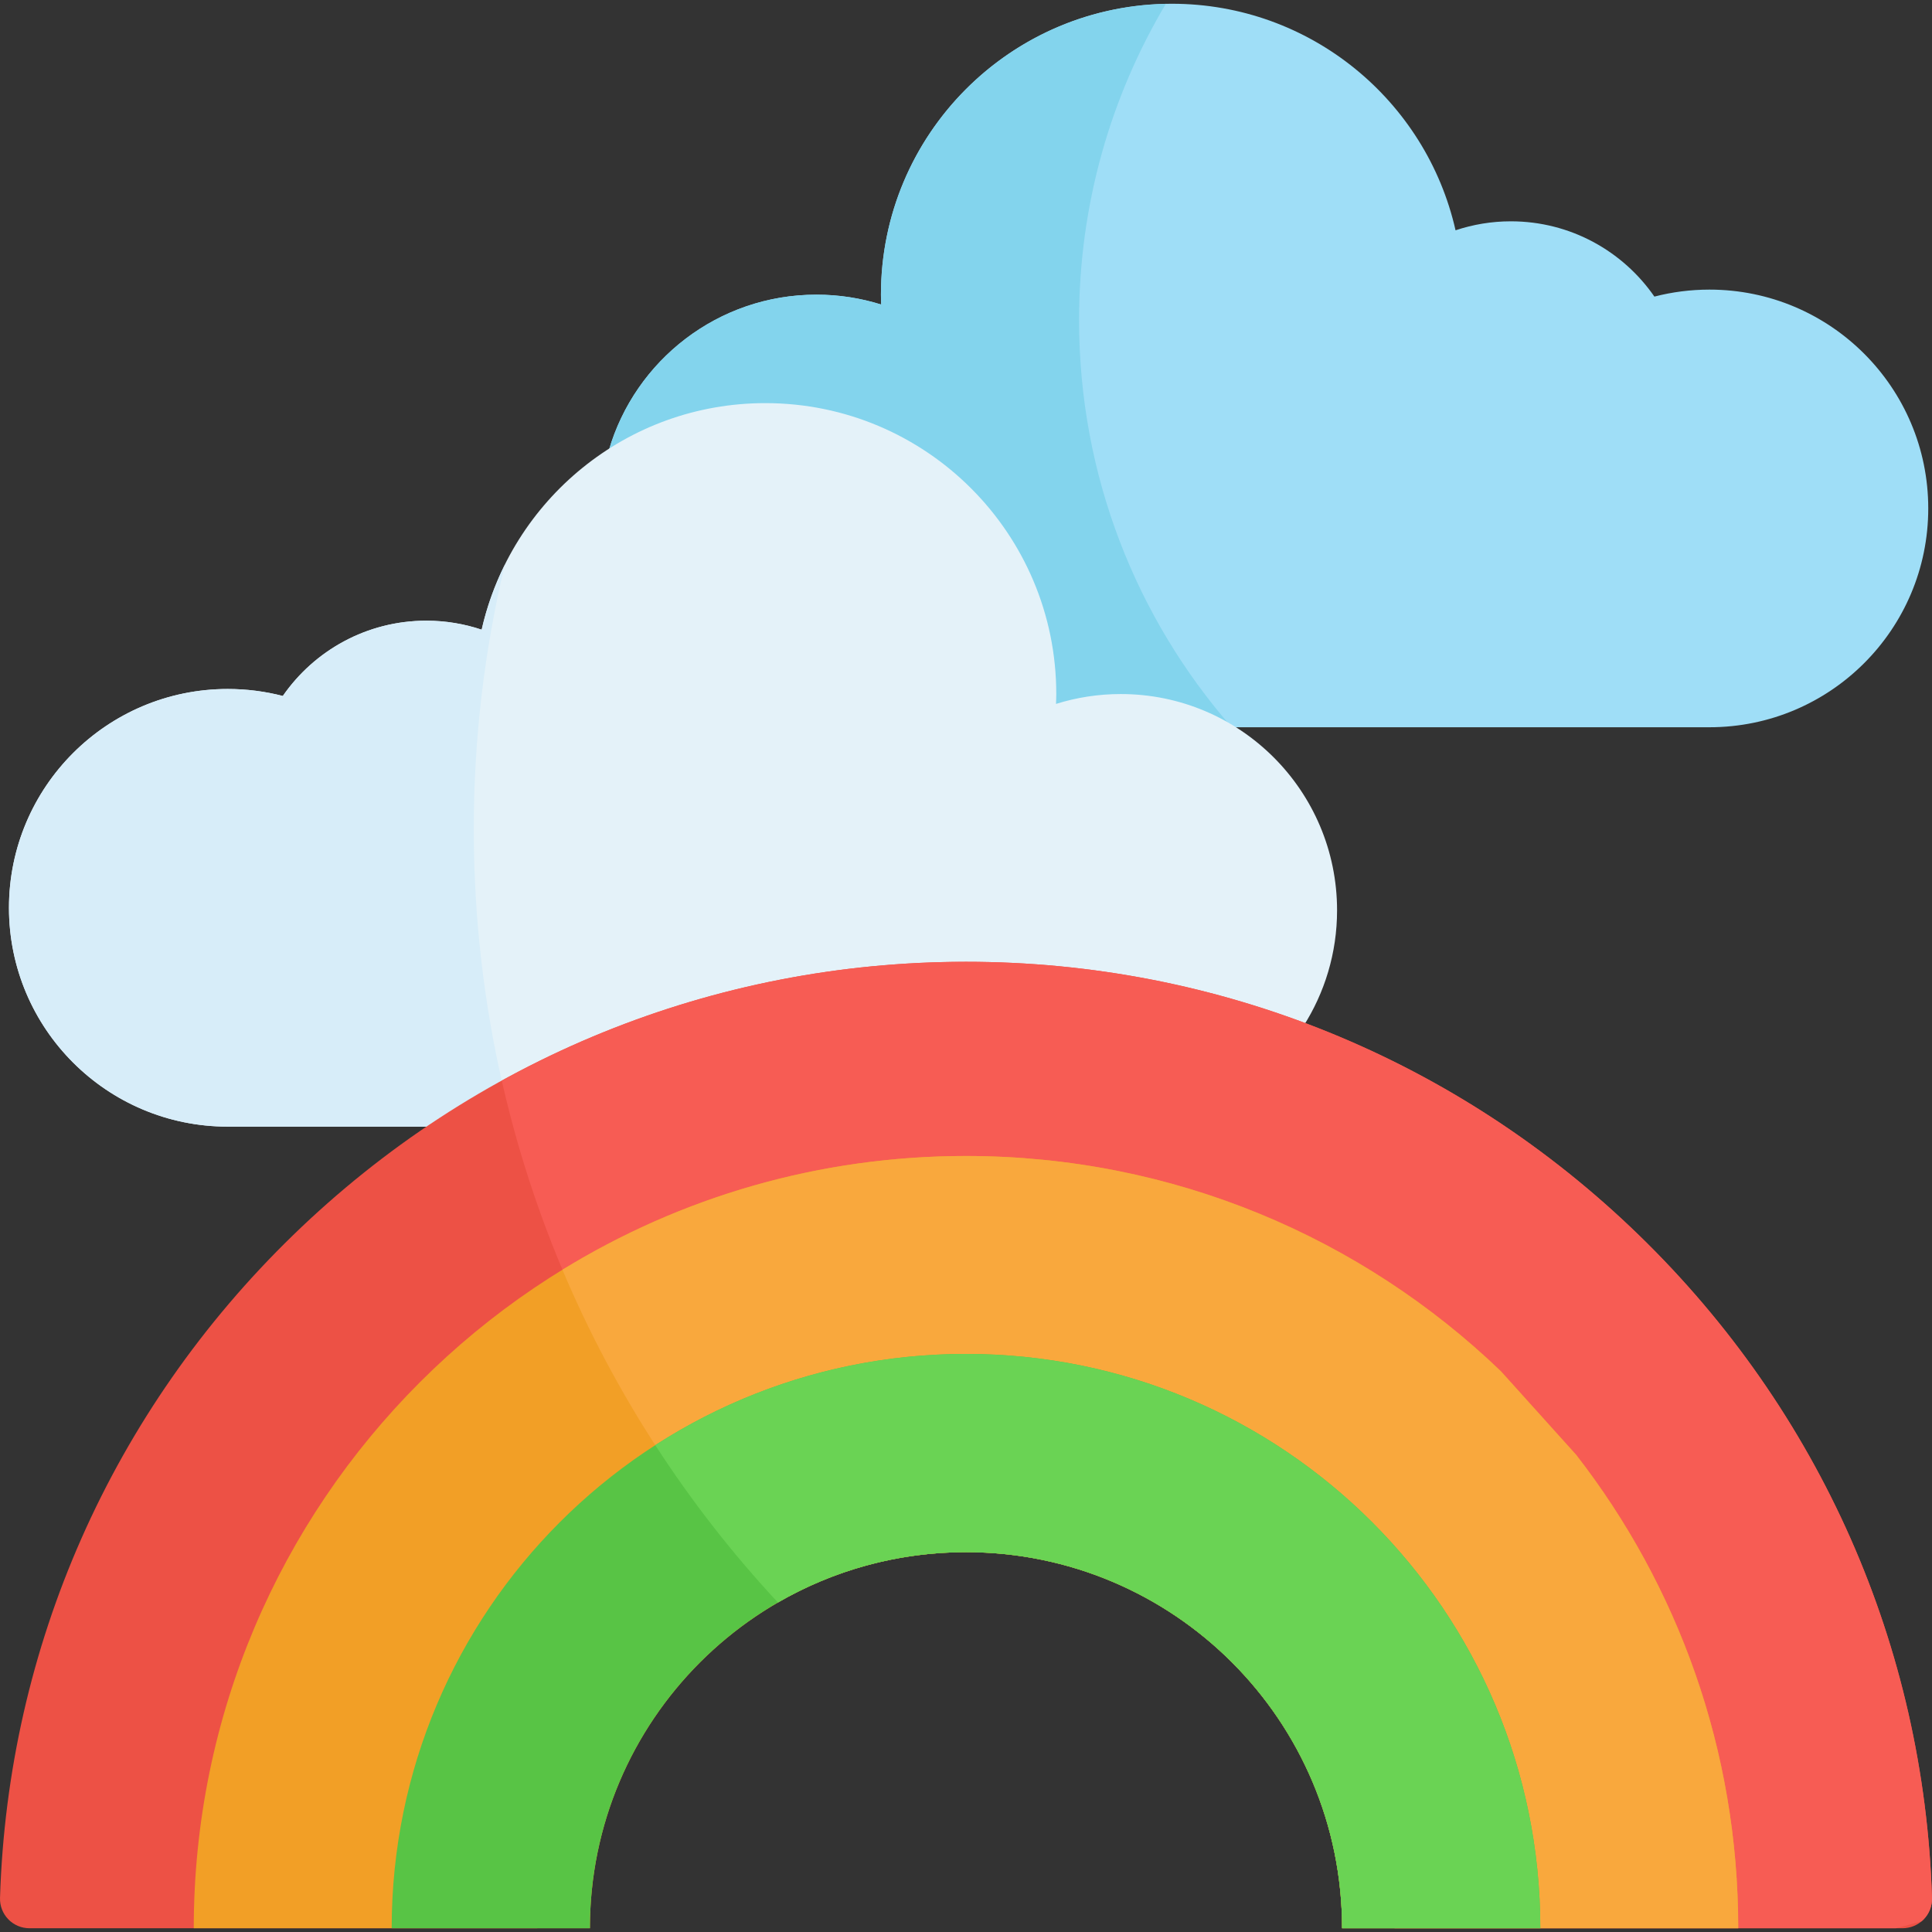 <?xml version="1.0" encoding="iso-8859-1"?>
<!-- Generator: Adobe Illustrator 19.0.0, SVG Export Plug-In . SVG Version: 6.00 Build 0)  -->
<svg xmlns="http://www.w3.org/2000/svg" xmlns:xlink="http://www.w3.org/1999/xlink" version="1.1" id="Layer_1" x="0px" y="0px" viewBox="0 0 512 512" style="enable-background:new 0 0 512 512;" xml:space="preserve">
<rect x="0" y="0" width="512" height="512" fill="#333333" stroke="none"/>
<path style="fill:#9FDEF7;" d="M429.295,192.729h23.72c32.03,0,57.991-25.964,57.991-57.991c0-32.026-25.962-57.988-57.991-57.988  c-5.034,0-9.923,0.645-14.583,1.851c-8.347-12.053-22.27-19.951-38.042-19.951c-5.125,0-10.047,0.845-14.655,2.382  c-7.765-34.366-38.465-60.038-75.178-60.038c-42.581,0-77.097,34.517-77.097,77.096c0,0.879,0.036,1.748,0.066,2.617  c-5.418-1.698-11.184-2.617-17.162-2.617c-26.085,0-48.087,17.432-55.026,41.279c11.739-7.238,25.566-11.42,40.373-11.42  c42.578,0,77.097,34.518,77.097,77.097c0,0.877-0.038,1.747-0.068,2.616c5.419-1.697,11.181-2.616,17.161-2.616  c10.442,0,20.222,2.806,28.652,7.682h75.022"/>
<path style="fill:#83D4ED;" d="M285.965,84.835c0-30.618,8.392-59.271,22.988-83.803c-41.838,0.859-75.493,35.015-75.493,77.055  c0,0.879,0.036,1.748,0.066,2.617c-5.417-1.698-11.184-2.617-17.162-2.617c-26.085,0-48.087,17.432-55.026,41.279  c11.739-7.238,25.566-11.42,40.373-11.42c42.578,0,77.097,34.518,77.097,77.097c0,0.877-0.038,1.747-0.068,2.616  c5.419-1.697,11.181-2.616,17.161-2.616c10.442,0,20.222,2.806,28.652,7.682h1.856C301.227,163.877,285.965,126.141,285.965,84.835z  "/>
<path style="fill:#E4F2F9;" d="M60.365,298.57h54.213c40.527-26.893,89.14-42.572,141.422-42.572  c31.433,0,61.537,5.675,89.359,16.034c5.676-8.894,8.978-19.45,8.978-30.782c0-31.659-25.662-57.321-57.321-57.321  c-5.98,0-11.743,0.918-17.161,2.616c0.029-0.867,0.068-1.738,0.068-2.616c0-42.578-34.518-77.097-77.097-77.097  c-36.715,0-67.413,25.673-75.18,60.039c-4.606-1.538-9.53-2.383-14.652-2.383c-15.774,0-29.694,7.899-38.044,19.951  c-4.66-1.206-9.545-1.851-14.584-1.851c-32.026,0-57.988,25.962-57.988,57.989C2.377,272.606,28.338,298.57,60.365,298.57z"/>
<path style="fill:#D7EDF9;" d="M125.557,219.733c0-24.114,2.854-47.56,8.211-70.036c-2.68,5.401-4.762,11.151-6.123,17.177  c-4.606-1.538-9.53-2.383-14.652-2.383c-15.774,0-29.694,7.899-38.044,19.951c-4.66-1.206-9.545-1.851-14.584-1.851  c-32.026,0-57.988,25.962-57.988,57.989c0,32.026,25.962,57.99,57.988,57.99h54.213c6.027-4,12.238-7.745,18.608-11.234  C128.196,265.605,125.557,242.978,125.557,219.733z"/>
<path style="fill:#ED5145;" d="M434.354,327.353c-48.107-46.732-111.448-72.468-178.354-72.468s-130.247,25.736-178.354,72.468  c-48.005,46.632-75.578,109-77.641,175.616c-0.066,2.109,0.726,4.154,2.195,5.667c1.468,1.514,3.487,2.37,5.596,2.37h134.62  c0-62.732,50.853-113.585,113.585-113.585s113.584,50.853,113.584,113.585h134.621c2.109,0,4.128-0.854,5.596-2.37  c1.469-1.513,2.261-3.558,2.196-5.667C509.931,436.354,482.357,373.985,434.354,327.353z"/>
<path style="fill:#F75C54;" d="M434.354,327.353c-48.107-46.732-111.448-72.468-178.354-72.468  c-43.599,0-85.681,10.937-123.025,31.484c10.833,47.915,33.099,91.486,63.775,127.715c17.25-10.568,37.537-16.663,59.25-16.663  c62.732,0,113.584,50.853,113.584,113.585h132.861c2.276-0.591,4.542-1.205,6.798-1.849c0.194-0.164,0.38-0.337,0.558-0.521  c1.469-1.513,2.261-3.558,2.196-5.667C509.931,436.354,482.357,373.985,434.354,327.353z"/>
<path style="fill:#F29F26;" d="M397.736,363.382c-36.776-35.32-86.722-57.029-141.737-57.029  c-113.026,0-204.651,91.628-204.651,204.652h104.987c0-55.044,44.621-99.664,99.664-99.664c55.042,0,99.664,44.621,99.664,99.664  h104.987c0-47.268-16.025-90.792-42.939-125.439"/>
<path style="fill:#F9A83D;" d="M417.711,385.566l-19.976-22.184c-36.776-35.32-86.722-57.029-141.737-57.029  c-39.201,0-75.823,11.03-106.946,30.144c13.803,32.759,33.25,62.549,57.106,88.184c14.661-8.483,31.683-13.342,49.84-13.342  c55.042,0,99.664,44.621,99.664,99.664h104.987C460.651,463.738,444.625,420.214,417.711,385.566z"/>
<path style="fill:#58C445;" d="M256,358.806c-84.058,0-152.201,68.14-152.201,152.2h52.536c0-55.044,44.621-99.664,99.664-99.664  c55.042,0,99.664,44.621,99.664,99.664H408.2C408.199,426.946,340.056,358.806,256,358.806z"/>
<path style="fill:#6AD354;" d="M256,358.806c-30.34,0-58.605,8.881-82.342,24.18c9.609,14.854,20.499,28.798,32.502,41.696  c14.661-8.483,31.683-13.342,49.84-13.342c55.043,0,99.664,44.621,99.664,99.664h52.537  C408.199,426.946,340.056,358.806,256,358.806z"/>
<g>
</g>
<g>
</g>
<g>
</g>
<g>
</g>
<g>
</g>
<g>
</g>
<g>
</g>
<g>
</g>
<g>
</g>
<g>
</g>
<g>
</g>
<g>
</g>
<g>
</g>
<g>
</g>
<g>
</g>
</svg>
